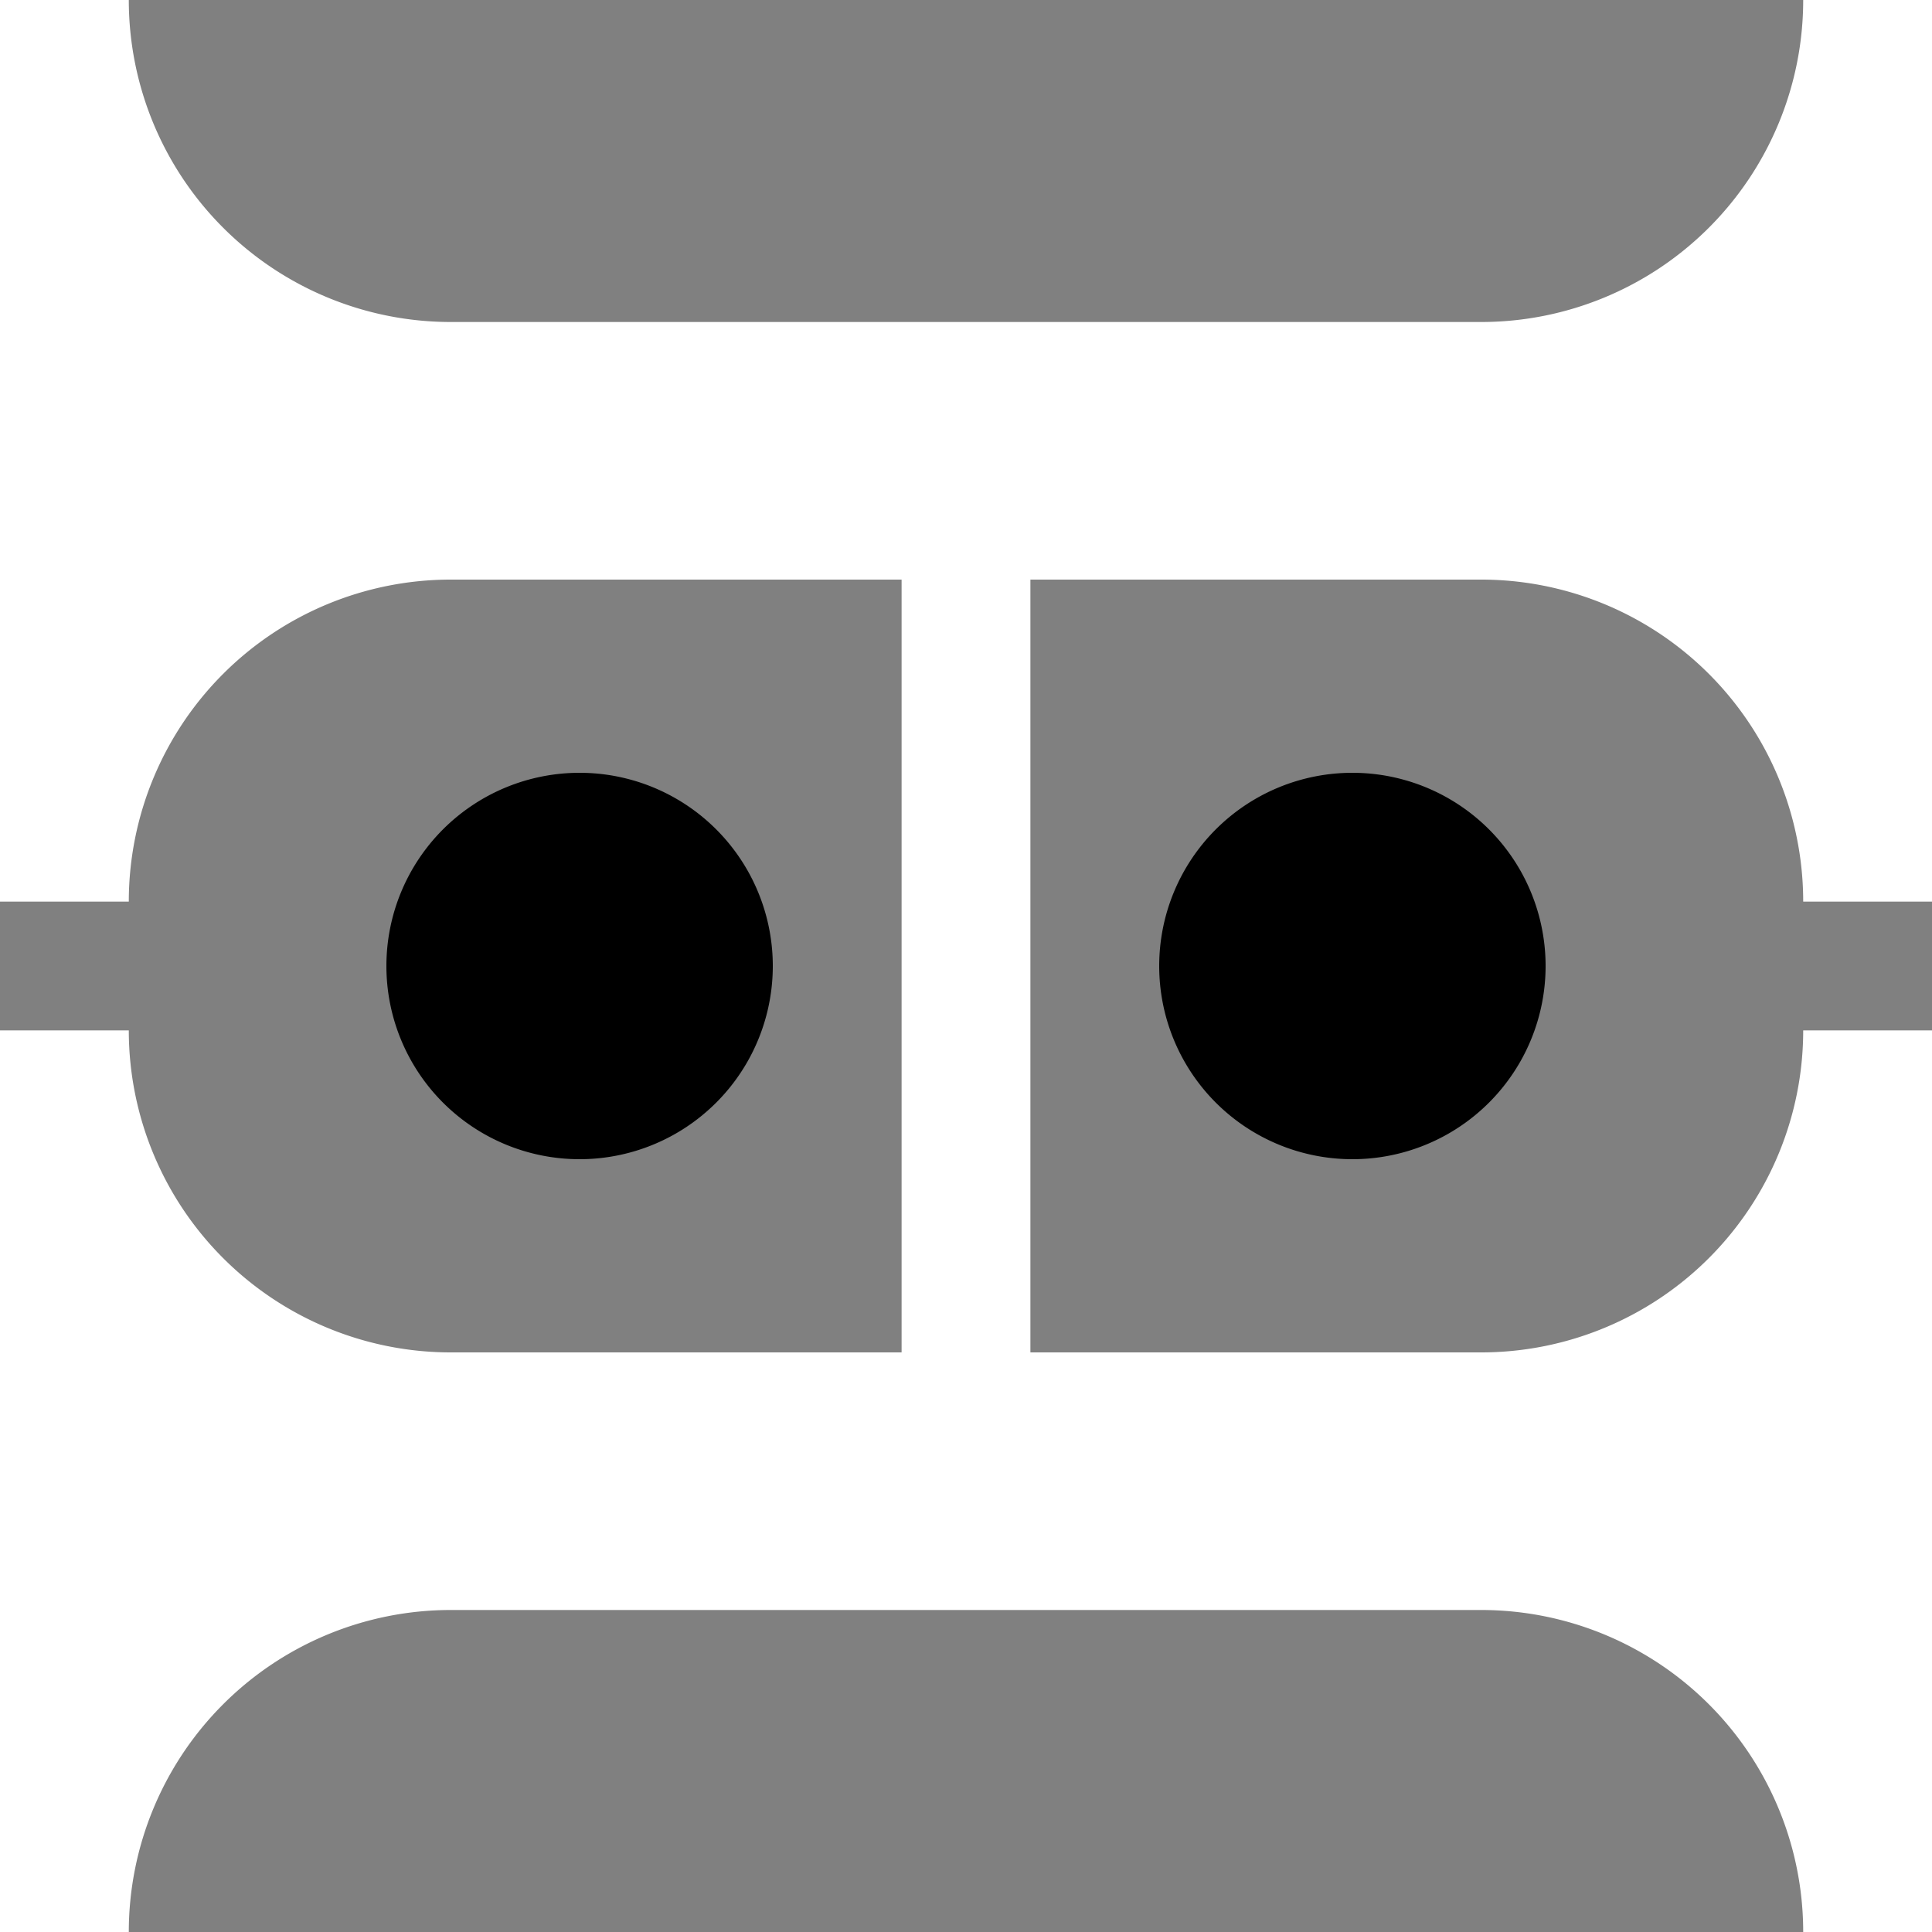 <svg width="150" height="150" version="1.1" xmlns="http://www.w3.org/2000/svg">
    <rect width="100%" height="100%" fill="#808080" stroke="none"/>
    <path d="m45 60a15 15 0 0 0-15 15 15 15 0 0 0 15 15 15 15 0 0 0 15-15 15 15 0 0 0-15-15zm60 0a15 15 0 0 0-15 15 15 15 0 0 0 15 15 15 15 0 0 0 15-15 15 15 0 0 0-15-15z"/>
    <path fill="#fff" d="m0 0v70h10a25 25 0 0 1 25-25h35v60h-35a25 25 0 0 1-25-25h-10v70h10a25 25 0 0 1 25-25h80a25 25 0 0 1 25 25h10v-70h-10a25 25 0 0 1-25 25h-35v-60h35a25 25 0 0 1 25 25h10v-70h-10a25 25 0 0 1-25 25h-80a25 25 0 0 1-25-25h-10z"/>
</svg>
